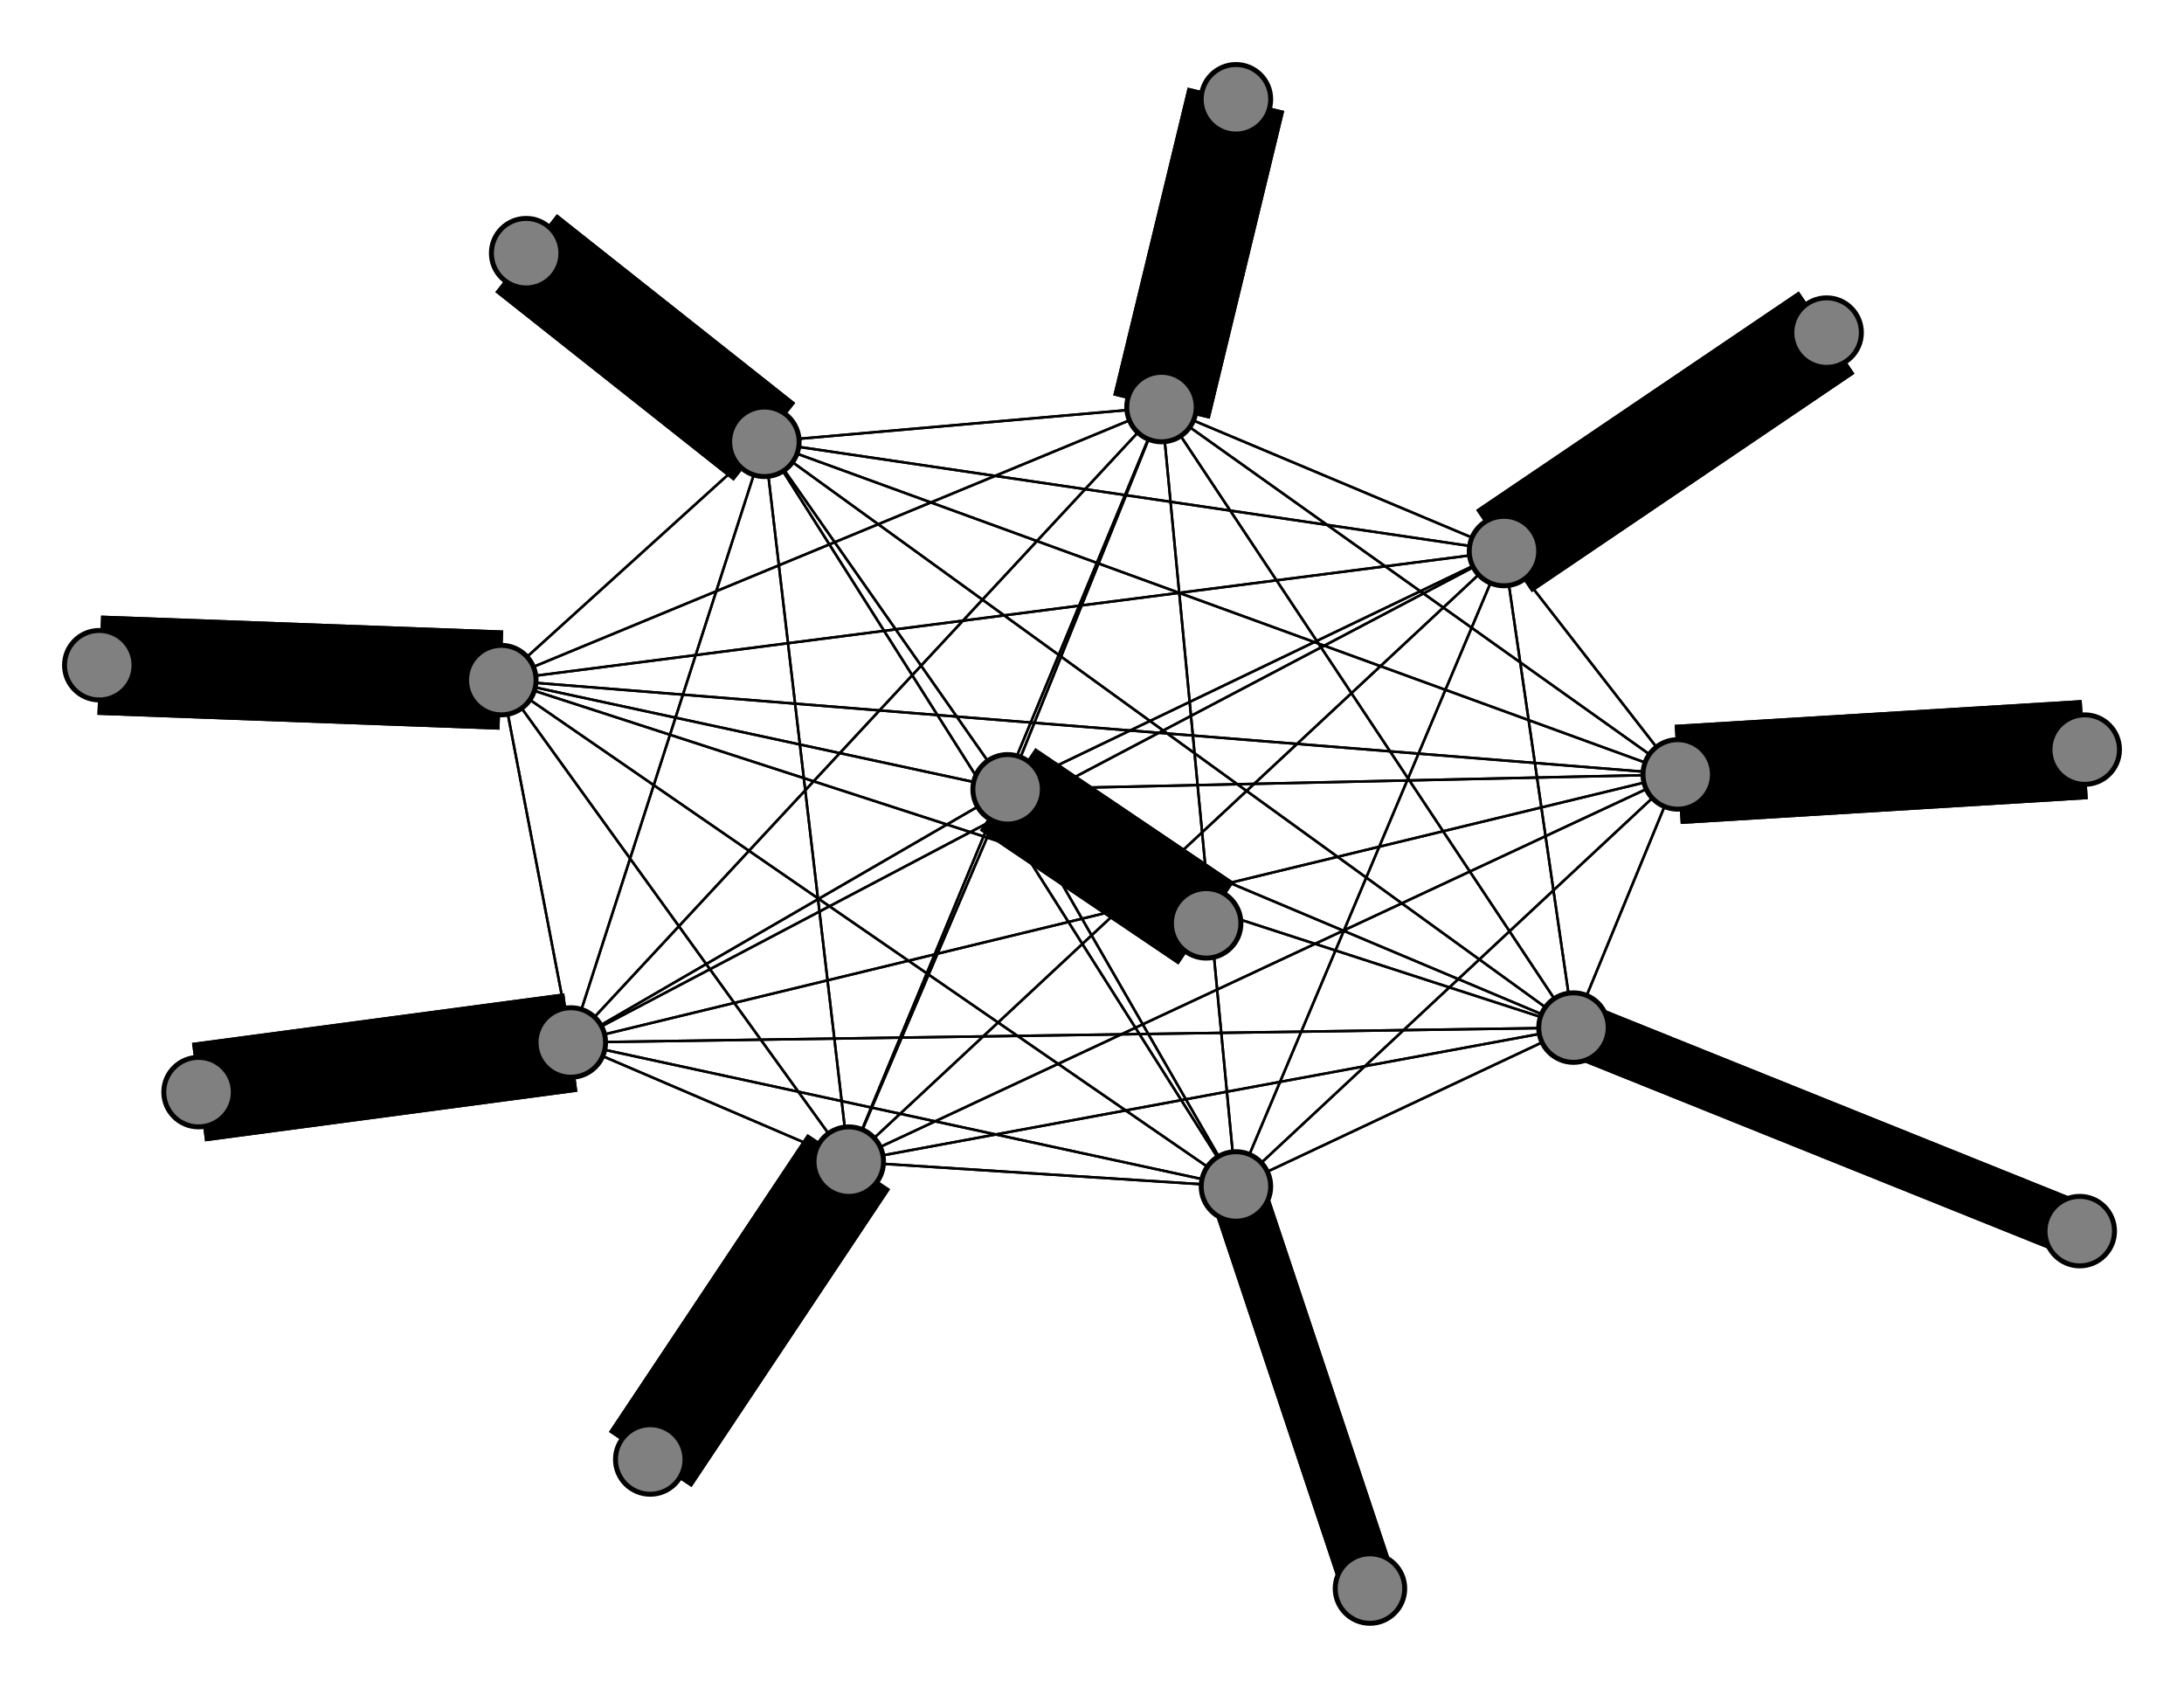 <svg width="440" height="340" xmlns="http://www.w3.org/2000/svg">
<path stroke-width="11.333" stroke="black" d="M 276 320 249 239"/>
<path stroke-width="0.5" stroke="black" d="M 338 156 154 89"/>
<path stroke-width="0.5" stroke="black" d="M 338 156 249 239"/>
<path stroke-width="20.0" stroke="black" d="M 420 151 338 156"/>
<path stroke-width="0.5" stroke="black" d="M 101 137 317 207"/>
<path stroke-width="0.5" stroke="black" d="M 101 137 303 111"/>
<path stroke-width="0.5" stroke="black" d="M 101 137 338 156"/>
<path stroke-width="20.0" stroke="black" d="M 101 137 20 134"/>
<path stroke-width="0.5" stroke="black" d="M 101 137 115 210"/>
<path stroke-width="0.5" stroke="black" d="M 101 137 203 159"/>
<path stroke-width="0.5" stroke="black" d="M 101 137 234 82"/>
<path stroke-width="0.5" stroke="black" d="M 101 137 171 234"/>
<path stroke-width="0.5" stroke="black" d="M 101 137 154 89"/>
<path stroke-width="0.5" stroke="black" d="M 101 137 249 239"/>
<path stroke-width="20.0" stroke="black" d="M 20 134 101 137"/>
<path stroke-width="0.5" stroke="black" d="M 115 210 317 207"/>
<path stroke-width="0.5" stroke="black" d="M 115 210 303 111"/>
<path stroke-width="0.5" stroke="black" d="M 115 210 338 156"/>
<path stroke-width="0.5" stroke="black" d="M 115 210 101 137"/>
<path stroke-width="20.0" stroke="black" d="M 115 210 40 220"/>
<path stroke-width="0.5" stroke="black" d="M 115 210 203 159"/>
<path stroke-width="0.5" stroke="black" d="M 115 210 234 82"/>
<path stroke-width="0.5" stroke="black" d="M 115 210 171 234"/>
<path stroke-width="0.5" stroke="black" d="M 115 210 154 89"/>
<path stroke-width="0.5" stroke="black" d="M 338 156 171 234"/>
<path stroke-width="0.5" stroke="black" d="M 338 156 234 82"/>
<path stroke-width="0.5" stroke="black" d="M 338 156 203 159"/>
<path stroke-width="0.5" stroke="black" d="M 338 156 115 210"/>
<path stroke-width="0.5" stroke="black" d="M 317 207 338 156"/>
<path stroke-width="0.5" stroke="black" d="M 317 207 101 137"/>
<path stroke-width="0.5" stroke="black" d="M 317 207 115 210"/>
<path stroke-width="0.5" stroke="black" d="M 317 207 203 159"/>
<path stroke-width="0.5" stroke="black" d="M 317 207 234 82"/>
<path stroke-width="0.5" stroke="black" d="M 317 207 171 234"/>
<path stroke-width="0.5" stroke="black" d="M 317 207 154 89"/>
<path stroke-width="0.5" stroke="black" d="M 317 207 249 239"/>
<path stroke-width="11.333" stroke="black" d="M 419 248 317 207"/>
<path stroke-width="0.5" stroke="black" d="M 303 111 317 207"/>
<path stroke-width="20.0" stroke="black" d="M 303 111 368 67"/>
<path stroke-width="0.5" stroke="black" d="M 115 210 249 239"/>
<path stroke-width="0.5" stroke="black" d="M 303 111 338 156"/>
<path stroke-width="0.5" stroke="black" d="M 303 111 115 210"/>
<path stroke-width="0.5" stroke="black" d="M 303 111 203 159"/>
<path stroke-width="0.5" stroke="black" d="M 303 111 234 82"/>
<path stroke-width="0.5" stroke="black" d="M 303 111 171 234"/>
<path stroke-width="0.5" stroke="black" d="M 303 111 154 89"/>
<path stroke-width="0.5" stroke="black" d="M 303 111 249 239"/>
<path stroke-width="20.0" stroke="black" d="M 368 67 303 111"/>
<path stroke-width="0.5" stroke="black" d="M 338 156 317 207"/>
<path stroke-width="0.5" stroke="black" d="M 338 156 303 111"/>
<path stroke-width="20.0" stroke="black" d="M 338 156 420 151"/>
<path stroke-width="0.5" stroke="black" d="M 338 156 101 137"/>
<path stroke-width="0.5" stroke="black" d="M 303 111 101 137"/>
<path stroke-width="20.0" stroke="black" d="M 40 220 115 210"/>
<path stroke-width="0.5" stroke="black" d="M 203 159 317 207"/>
<path stroke-width="0.5" stroke="black" d="M 203 159 303 111"/>
<path stroke-width="0.5" stroke="black" d="M 171 234 154 89"/>
<path stroke-width="0.5" stroke="black" d="M 171 234 249 239"/>
<path stroke-width="20.0" stroke="black" d="M 131 294 171 234"/>
<path stroke-width="0.5" stroke="black" d="M 154 89 317 207"/>
<path stroke-width="0.5" stroke="black" d="M 154 89 303 111"/>
<path stroke-width="0.5" stroke="black" d="M 154 89 338 156"/>
<path stroke-width="0.5" stroke="black" d="M 154 89 101 137"/>
<path stroke-width="0.5" stroke="black" d="M 154 89 115 210"/>
<path stroke-width="0.5" stroke="black" d="M 154 89 203 159"/>
<path stroke-width="0.5" stroke="black" d="M 154 89 234 82"/>
<path stroke-width="0.5" stroke="black" d="M 154 89 171 234"/>
<path stroke-width="20.0" stroke="black" d="M 171 234 131 294"/>
<path stroke-width="20.0" stroke="black" d="M 154 89 106 51"/>
<path stroke-width="20.0" stroke="black" d="M 106 51 154 89"/>
<path stroke-width="0.5" stroke="black" d="M 249 239 317 207"/>
<path stroke-width="0.5" stroke="black" d="M 249 239 303 111"/>
<path stroke-width="0.5" stroke="black" d="M 249 239 338 156"/>
<path stroke-width="0.5" stroke="black" d="M 249 239 101 137"/>
<path stroke-width="0.5" stroke="black" d="M 249 239 115 210"/>
<path stroke-width="0.5" stroke="black" d="M 249 239 203 159"/>
<path stroke-width="0.5" stroke="black" d="M 249 239 234 82"/>
<path stroke-width="0.5" stroke="black" d="M 249 239 171 234"/>
<path stroke-width="0.5" stroke="black" d="M 249 239 154 89"/>
<path stroke-width="11.333" stroke="black" d="M 249 239 276 320"/>
<path stroke-width="0.5" stroke="black" d="M 154 89 249 239"/>
<path stroke-width="0.5" stroke="black" d="M 317 207 303 111"/>
<path stroke-width="0.5" stroke="black" d="M 171 234 234 82"/>
<path stroke-width="0.5" stroke="black" d="M 171 234 115 210"/>
<path stroke-width="0.5" stroke="black" d="M 203 159 338 156"/>
<path stroke-width="0.5" stroke="black" d="M 203 159 101 137"/>
<path stroke-width="0.5" stroke="black" d="M 203 159 115 210"/>
<path stroke-width="20.0" stroke="black" d="M 203 159 243 186"/>
<path stroke-width="0.5" stroke="black" d="M 203 159 234 82"/>
<path stroke-width="0.5" stroke="black" d="M 203 159 171 234"/>
<path stroke-width="0.5" stroke="black" d="M 203 159 154 89"/>
<path stroke-width="0.5" stroke="black" d="M 203 159 249 239"/>
<path stroke-width="20.0" stroke="black" d="M 243 186 203 159"/>
<path stroke-width="0.5" stroke="black" d="M 234 82 317 207"/>
<path stroke-width="0.5" stroke="black" d="M 234 82 303 111"/>
<path stroke-width="0.5" stroke="black" d="M 171 234 203 159"/>
<path stroke-width="0.5" stroke="black" d="M 234 82 338 156"/>
<path stroke-width="0.5" stroke="black" d="M 234 82 115 210"/>
<path stroke-width="0.5" stroke="black" d="M 234 82 203 159"/>
<path stroke-width="20.0" stroke="black" d="M 234 82 249 20"/>
<path stroke-width="0.5" stroke="black" d="M 234 82 171 234"/>
<path stroke-width="0.5" stroke="black" d="M 234 82 154 89"/>
<path stroke-width="0.5" stroke="black" d="M 234 82 249 239"/>
<path stroke-width="20.0" stroke="black" d="M 249 20 234 82"/>
<path stroke-width="0.5" stroke="black" d="M 171 234 317 207"/>
<path stroke-width="0.5" stroke="black" d="M 171 234 303 111"/>
<path stroke-width="0.5" stroke="black" d="M 171 234 338 156"/>
<path stroke-width="0.5" stroke="black" d="M 171 234 101 137"/>
<path stroke-width="0.5" stroke="black" d="M 234 82 101 137"/>
<path stroke-width="11.333" stroke="black" d="M 317 207 419 248"/>
<circle cx="276" cy="320" r="7.0" style="fill:gray;stroke:black;stroke-width:1.0"/>
<circle cx="249" cy="239" r="7.0" style="fill:gray;stroke:black;stroke-width:1.0"/>
<circle cx="106" cy="51" r="7.0" style="fill:gray;stroke:black;stroke-width:1.0"/>
<circle cx="154" cy="89" r="7.0" style="fill:gray;stroke:black;stroke-width:1.0"/>
<circle cx="131" cy="294" r="7.0" style="fill:gray;stroke:black;stroke-width:1.0"/>
<circle cx="171" cy="234" r="7.0" style="fill:gray;stroke:black;stroke-width:1.0"/>
<circle cx="249" cy="20" r="7.0" style="fill:gray;stroke:black;stroke-width:1.0"/>
<circle cx="234" cy="82" r="7.0" style="fill:gray;stroke:black;stroke-width:1.0"/>
<circle cx="243" cy="186" r="7.0" style="fill:gray;stroke:black;stroke-width:1.0"/>
<circle cx="203" cy="159" r="7.0" style="fill:gray;stroke:black;stroke-width:1.0"/>
<circle cx="40" cy="220" r="7.0" style="fill:gray;stroke:black;stroke-width:1.0"/>
<circle cx="115" cy="210" r="7.0" style="fill:gray;stroke:black;stroke-width:1.0"/>
<circle cx="20" cy="134" r="7.0" style="fill:gray;stroke:black;stroke-width:1.0"/>
<circle cx="101" cy="137" r="7.0" style="fill:gray;stroke:black;stroke-width:1.0"/>
<circle cx="420" cy="151" r="7.0" style="fill:gray;stroke:black;stroke-width:1.0"/>
<circle cx="338" cy="156" r="7.0" style="fill:gray;stroke:black;stroke-width:1.0"/>
<circle cx="368" cy="67" r="7.0" style="fill:gray;stroke:black;stroke-width:1.0"/>
<circle cx="303" cy="111" r="7.0" style="fill:gray;stroke:black;stroke-width:1.0"/>
<circle cx="419" cy="248" r="7.0" style="fill:gray;stroke:black;stroke-width:1.0"/>
<circle cx="317" cy="207" r="7.0" style="fill:gray;stroke:black;stroke-width:1.0"/>
</svg>
